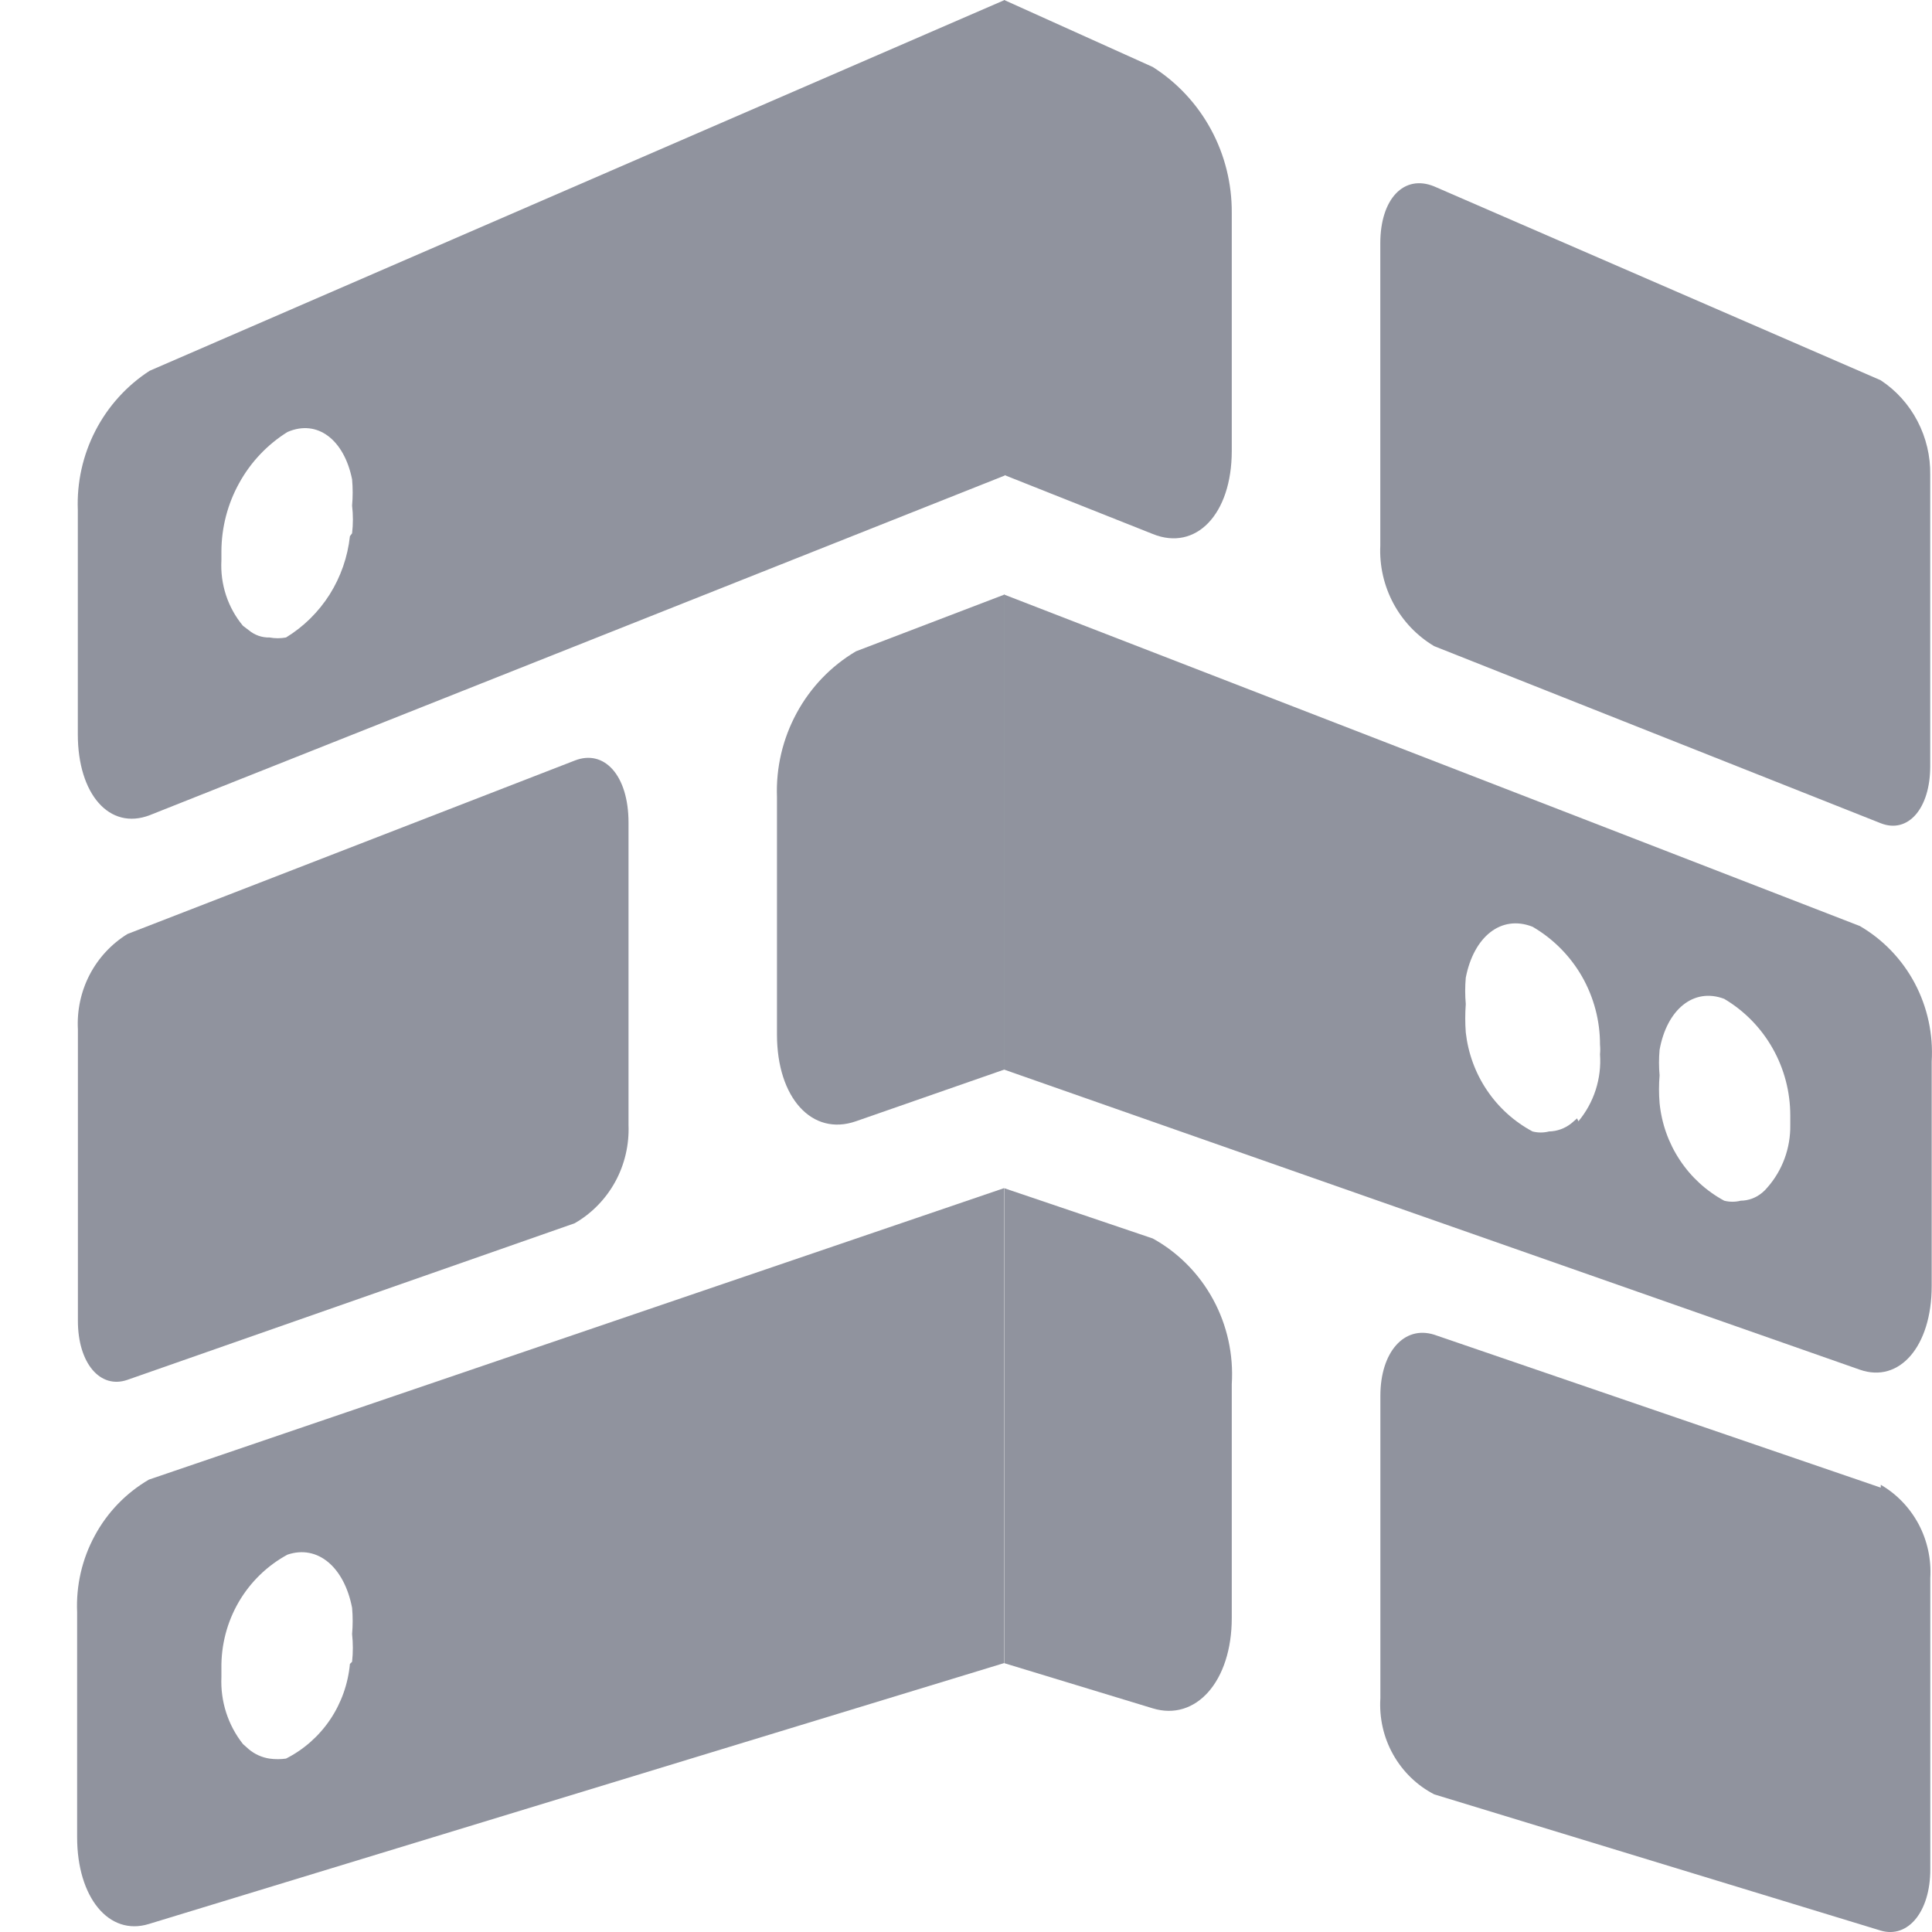 <svg width="25" height="25" viewBox="0 0 25 25" fill="none" xmlns="http://www.w3.org/2000/svg">
<path fill-rule="evenodd" clip-rule="evenodd" d="M4.528 6.938C4.499 7.207 4.409 7.464 4.266 7.692C4.122 7.919 3.929 8.11 3.701 8.249C3.631 8.262 3.558 8.262 3.488 8.249C3.39 8.252 3.294 8.218 3.218 8.154L3.144 8.098C2.947 7.862 2.848 7.558 2.865 7.249C2.865 7.249 2.865 7.174 2.865 7.136C2.866 6.826 2.945 6.521 3.095 6.251C3.244 5.98 3.459 5.753 3.72 5.59C4.11 5.421 4.454 5.694 4.556 6.203C4.566 6.316 4.566 6.43 4.556 6.542C4.57 6.661 4.57 6.782 4.556 6.901L4.528 6.938ZM1.936 4.798C1.64 4.99 1.398 5.257 1.235 5.573C1.072 5.889 0.993 6.243 1.007 6.599V9.503C1.007 10.276 1.416 10.747 1.936 10.549L13 6.154V0L1.936 4.798Z" fill="#90939E"/>
<path fill-rule="evenodd" clip-rule="evenodd" d="M7.436 9.842L1.649 12.086C1.442 12.214 1.273 12.396 1.16 12.613C1.047 12.831 0.995 13.075 1.008 13.321V17.092C1.008 17.639 1.296 17.978 1.649 17.855L7.436 15.829C7.657 15.702 7.838 15.516 7.961 15.292C8.084 15.067 8.143 14.812 8.133 14.556V10.644C8.133 10.031 7.817 9.691 7.436 9.842Z" fill="#90939E"/>
<path fill-rule="evenodd" clip-rule="evenodd" d="M12.999 7.684V13.839L11.076 14.509C10.509 14.707 10.054 14.207 10.054 13.387V10.314C10.04 9.935 10.128 9.56 10.308 9.228C10.488 8.895 10.753 8.619 11.076 8.428L12.999 7.693V7.684Z" fill="#90939E"/>
<path fill-rule="evenodd" clip-rule="evenodd" d="M4.528 21.531C4.504 21.79 4.416 22.038 4.271 22.253C4.126 22.467 3.93 22.64 3.701 22.756V22.756C3.63 22.766 3.558 22.766 3.487 22.756C3.388 22.741 3.295 22.699 3.218 22.634L3.144 22.568C2.95 22.323 2.851 22.015 2.865 21.701C2.865 21.701 2.865 21.625 2.865 21.587C2.861 21.286 2.938 20.99 3.089 20.73C3.24 20.471 3.458 20.259 3.72 20.117C4.11 19.985 4.454 20.277 4.556 20.805C4.566 20.918 4.566 21.032 4.556 21.144C4.569 21.264 4.569 21.384 4.556 21.503L4.528 21.531ZM12.991 15.375L1.927 19.146C1.632 19.318 1.389 19.569 1.226 19.872C1.062 20.174 0.983 20.517 0.998 20.862V23.774C0.998 24.548 1.407 25.057 1.927 24.896L12.991 21.521V15.375Z" fill="#90939E"/>
<path fill-rule="evenodd" clip-rule="evenodd" d="M24.337 19.25L18.559 17.271C18.169 17.148 17.862 17.497 17.862 18.062V21.975C17.846 22.229 17.903 22.482 18.027 22.703C18.151 22.924 18.336 23.104 18.559 23.219L24.337 24.982C24.69 25.086 24.978 24.737 24.978 24.19V20.419C24.992 20.177 24.94 19.936 24.827 19.723C24.713 19.51 24.544 19.333 24.337 19.213V19.25Z" fill="#90939E"/>
<path fill-rule="evenodd" clip-rule="evenodd" d="M12.994 15.375V21.521L14.917 22.106C15.474 22.276 15.939 21.757 15.939 20.937V17.911C15.963 17.53 15.88 17.151 15.699 16.817C15.518 16.483 15.247 16.208 14.917 16.026L12.994 15.375Z" fill="#90939E"/>
<path fill-rule="evenodd" clip-rule="evenodd" d="M22.869 15.367C22.849 15.391 22.827 15.414 22.803 15.433C22.725 15.499 22.627 15.536 22.525 15.537C22.455 15.555 22.381 15.555 22.311 15.537C22.08 15.412 21.883 15.232 21.737 15.011C21.591 14.791 21.501 14.538 21.475 14.274C21.465 14.154 21.465 14.034 21.475 13.915C21.465 13.806 21.465 13.695 21.475 13.585C21.568 13.067 21.912 12.775 22.311 12.925C22.571 13.079 22.787 13.299 22.937 13.564C23.087 13.828 23.166 14.128 23.166 14.434V14.556C23.171 14.855 23.065 15.145 22.869 15.367ZM20.407 14.472L20.332 14.537C20.25 14.602 20.149 14.639 20.044 14.641C19.974 14.659 19.901 14.659 19.831 14.641C19.595 14.515 19.392 14.332 19.242 14.109C19.091 13.886 18.997 13.628 18.967 13.359C18.958 13.237 18.958 13.114 18.967 12.992C18.957 12.879 18.957 12.765 18.967 12.652C19.069 12.124 19.422 11.832 19.831 11.992C20.096 12.146 20.317 12.368 20.471 12.636C20.624 12.904 20.705 13.209 20.704 13.519C20.708 13.56 20.708 13.601 20.704 13.642C20.726 13.957 20.626 14.268 20.425 14.509L20.407 14.472ZM24.067 11.983L12.992 7.693V13.84L24.067 17.724C24.578 17.903 24.996 17.422 24.996 16.64V13.736C25.017 13.385 24.942 13.035 24.778 12.725C24.614 12.415 24.367 12.158 24.067 11.983Z" fill="#90939E"/>
<path fill-rule="evenodd" clip-rule="evenodd" d="M24.335 4.92L18.558 2.412C18.167 2.252 17.861 2.573 17.861 3.148V7.06C17.849 7.321 17.908 7.579 18.031 7.809C18.154 8.038 18.336 8.229 18.558 8.361L24.335 10.652C24.689 10.793 24.977 10.463 24.977 9.916V6.145C24.981 5.903 24.924 5.663 24.812 5.449C24.7 5.234 24.536 5.052 24.335 4.92V4.92Z" fill="#90939E"/>
<path fill-rule="evenodd" clip-rule="evenodd" d="M12.994 0V6.146L14.917 6.91C15.474 7.136 15.939 6.656 15.939 5.835V2.753C15.941 2.376 15.849 2.005 15.67 1.675C15.491 1.345 15.232 1.067 14.917 0.867L12.994 0Z" fill="#90939E"/>
</svg>
